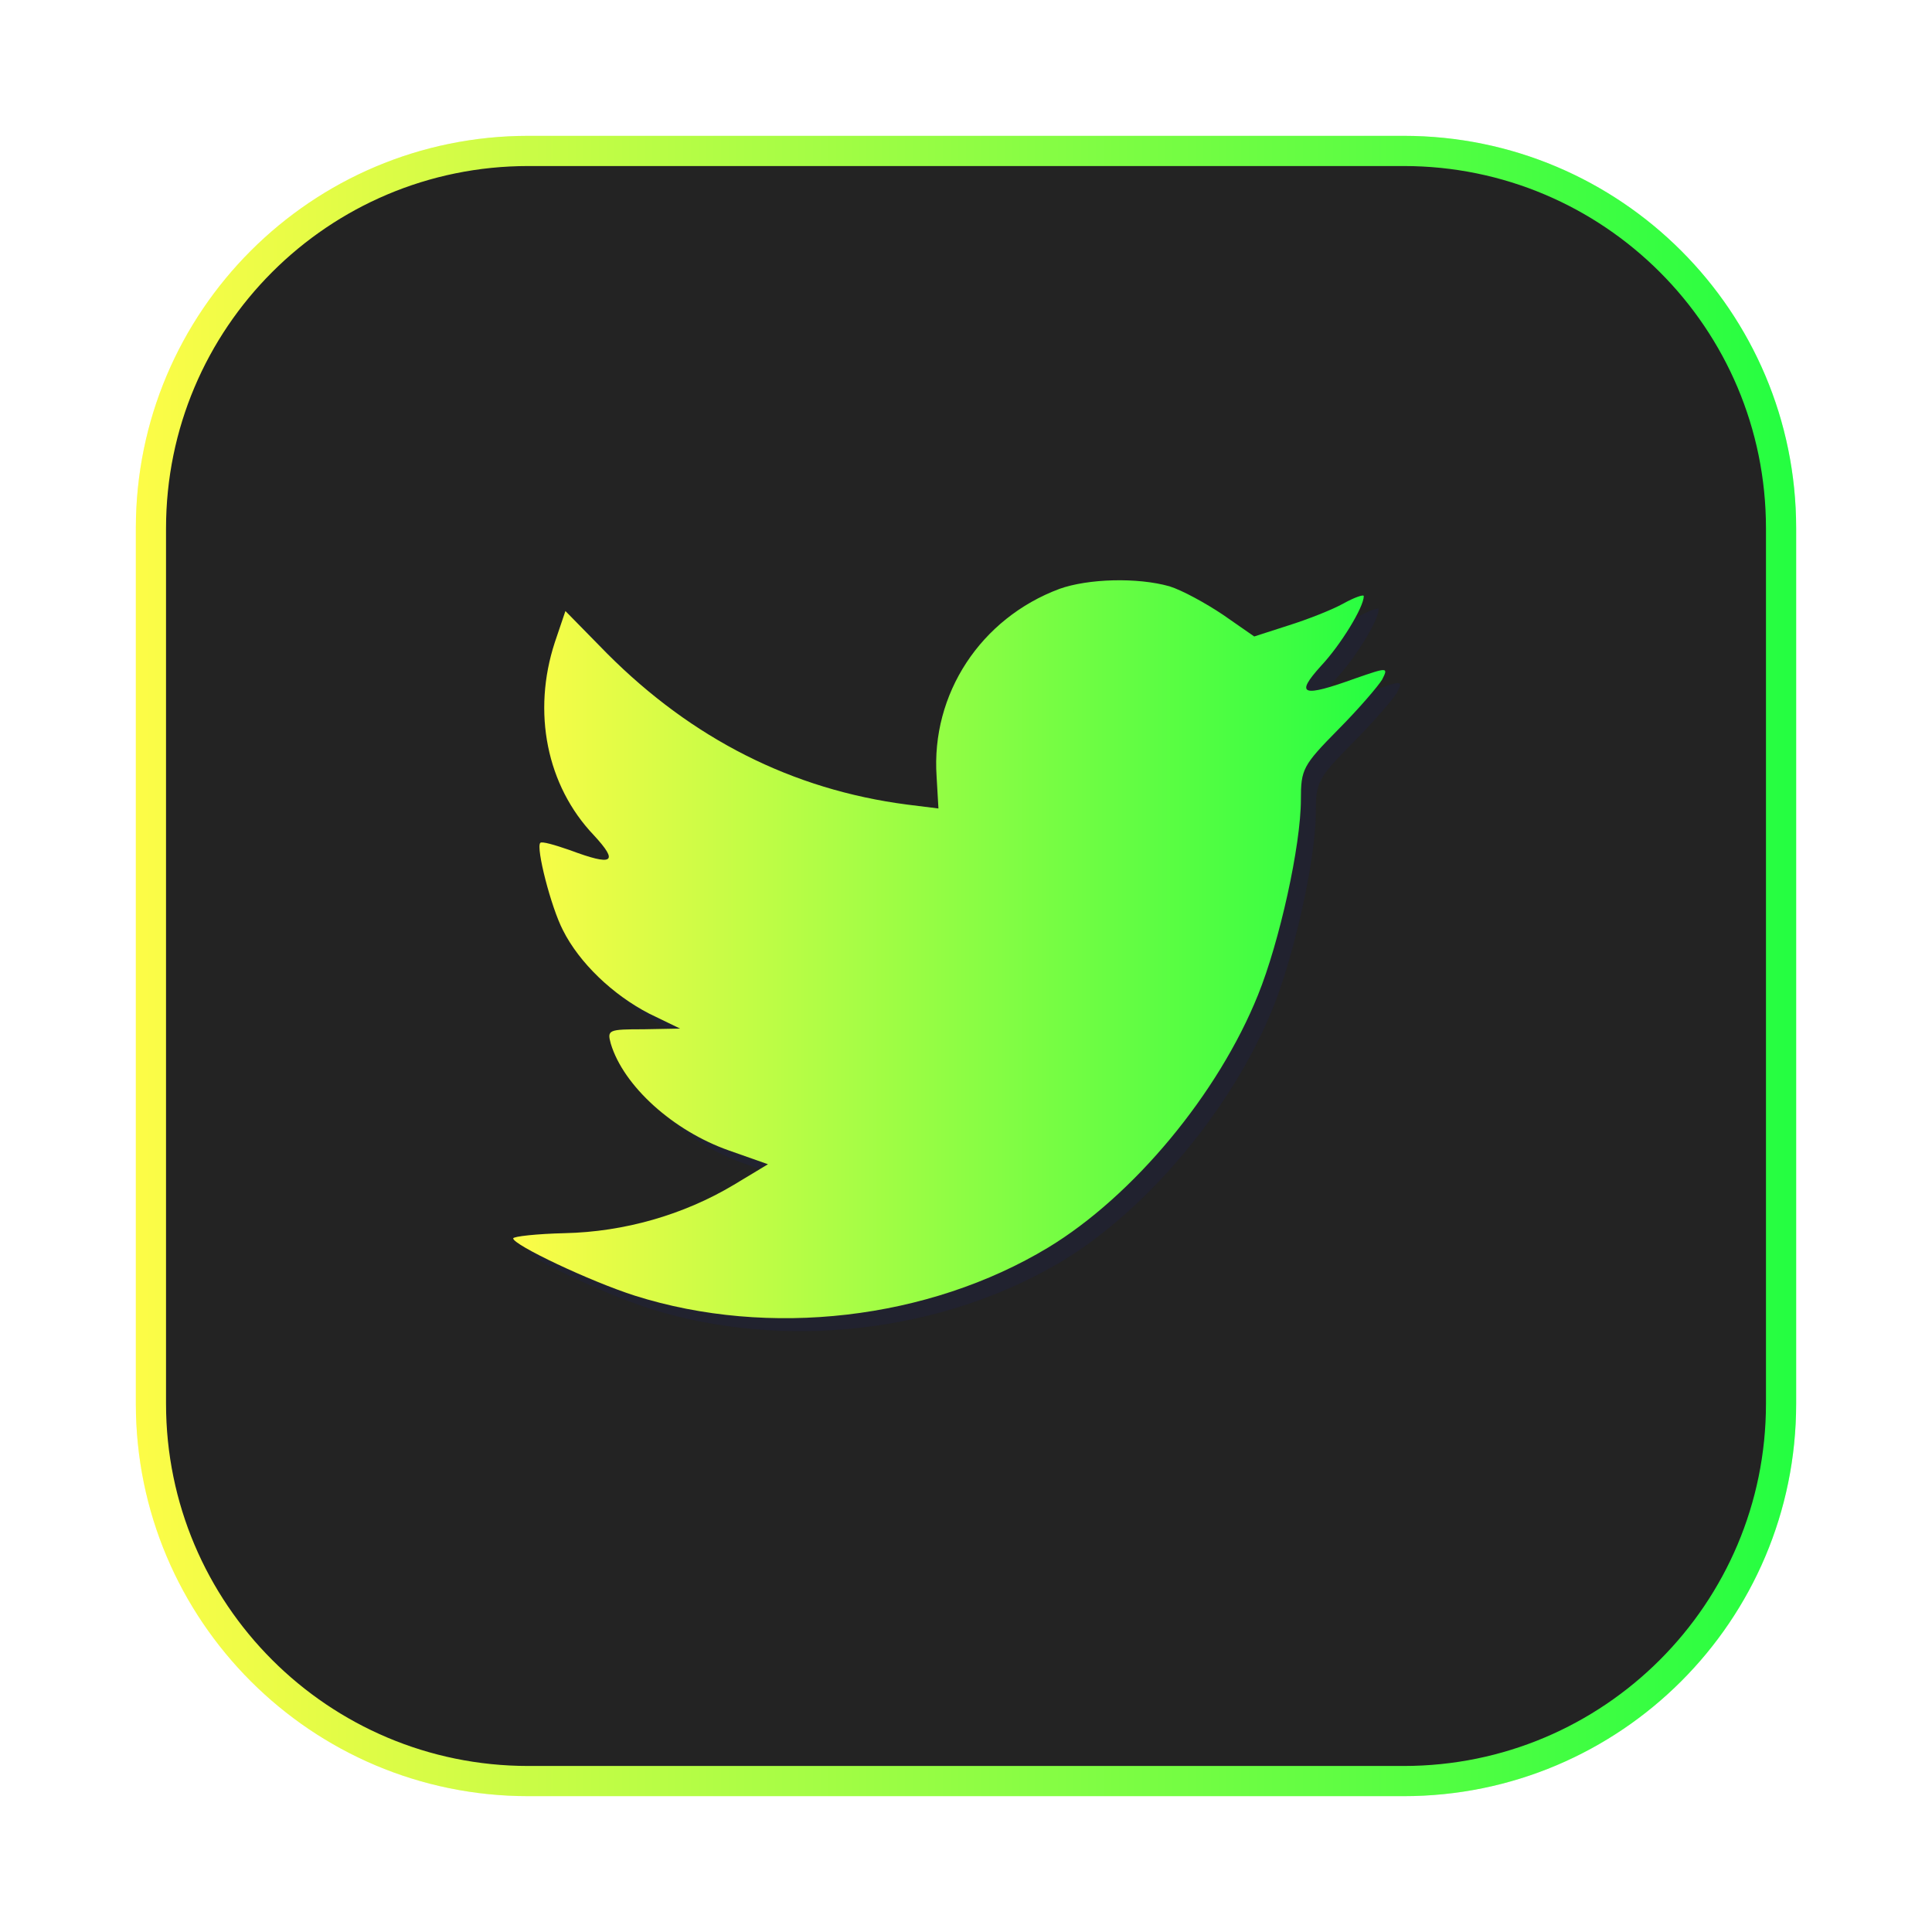 <svg width="64" height="64" viewBox="0 0 64 64" fill="none" xmlns="http://www.w3.org/2000/svg">
<g clip-path="url(#clip0_4_784)">
<g opacity="0.3" filter="url(#filter0_f_4_784)">
<path d="M46.5 4.5H17.5C10.32 4.5 4.5 10.32 4.5 17.5V46.5C4.5 53.68 10.32 59.5 17.5 59.5H46.5C53.68 59.5 59.5 53.68 59.5 46.5V17.5C59.5 10.32 53.68 4.5 46.5 4.5Z" fill="url(#paint0_linear_4_784)"/>
</g>
<path d="M17.5 5H46.5C53.404 5 59 10.596 59 17.5V46.5C59 53.404 53.404 59 46.5 59H17.5C10.596 59 5 53.404 5 46.5V17.5C5 10.596 10.596 5 17.5 5Z" fill="#232323" stroke="url(#paint1_linear_4_784)"/>
<g filter="url(#filter1_f_4_784)">
<g opacity="0.1">
<path d="M35.592 19.937C32.983 20.909 31.334 23.414 31.521 26.153L31.582 27.212L30.54 27.082C26.742 26.587 23.422 24.903 20.605 22.077L19.225 20.671L18.874 21.708C18.119 24.017 18.601 26.456 20.167 28.097C21.001 29.001 20.814 29.131 19.373 28.592C18.874 28.419 18.431 28.288 18.392 28.353C18.244 28.505 18.743 30.471 19.143 31.244C19.685 32.325 20.792 33.384 22.003 34.009L23.023 34.503L21.816 34.525C20.644 34.525 20.605 34.547 20.727 34.999C21.148 36.405 22.797 37.893 24.642 38.541L25.935 38.996L24.799 39.682C23.132 40.676 21.17 41.235 19.21 41.28C18.267 41.302 17.495 41.389 17.495 41.453C17.495 41.67 20.043 42.877 21.523 43.35C25.968 44.757 31.25 44.149 35.217 41.757C38.033 40.051 40.855 36.661 42.17 33.384C42.878 31.635 43.589 28.441 43.589 26.908C43.589 25.918 43.65 25.786 44.821 24.599C45.507 23.91 46.154 23.154 46.28 22.942C46.489 22.529 46.467 22.529 45.404 22.898C43.628 23.541 43.377 23.458 44.258 22.486C44.905 21.796 45.672 20.546 45.672 20.177C45.672 20.112 45.36 20.221 45.008 20.416C44.63 20.628 43.797 20.954 43.172 21.149L42.044 21.514L41.019 20.802C40.446 20.415 39.656 19.982 39.236 19.852C38.172 19.552 36.544 19.596 35.586 19.938" fill="#0A1496"/>
</g>
</g>
<path d="M35.097 19.507C32.488 20.48 30.839 22.984 31.026 25.723L31.087 26.782L30.045 26.652C26.247 26.158 22.927 24.473 20.11 21.648L18.73 20.241L18.379 21.279C17.623 23.587 18.106 26.026 19.672 27.668C20.506 28.571 20.319 28.701 18.878 28.162C18.379 27.989 17.936 27.859 17.897 27.923C17.749 28.075 18.248 30.041 18.648 30.814C19.19 31.895 20.297 32.954 21.508 33.579L22.528 34.073L21.321 34.096C20.149 34.096 20.11 34.118 20.232 34.569C20.653 35.976 22.302 37.463 24.147 38.111L25.44 38.567L24.303 39.252C22.637 40.247 20.674 40.806 18.715 40.85C17.772 40.872 17 40.959 17 41.023C17 41.24 19.548 42.447 21.028 42.92C25.472 44.327 30.755 43.719 34.721 41.327C37.538 39.621 40.359 36.231 41.675 32.954C42.383 31.206 43.094 28.011 43.094 26.479C43.094 25.489 43.155 25.357 44.326 24.17C45.012 23.48 45.658 22.724 45.785 22.512C45.994 22.1 45.972 22.1 44.908 22.469C43.133 23.111 42.882 23.029 43.763 22.056C44.41 21.366 45.177 20.116 45.177 19.747C45.177 19.682 44.865 19.791 44.513 19.986C44.135 20.199 43.302 20.524 42.677 20.72L41.548 21.084L40.524 20.372C39.95 19.985 39.16 19.552 38.74 19.422C37.677 19.122 36.049 19.166 35.09 19.509" fill="url(#paint2_linear_4_784)"/>
</g>
<defs>
<filter id="filter0_f_4_784" x="3.262" y="3.262" width="57.476" height="57.476" filterUnits="userSpaceOnUse" color-interpolation-filters="sRGB">
<feFlood flood-opacity="0" result="BackgroundImageFix"/>
<feBlend mode="normal" in="SourceGraphic" in2="BackgroundImageFix" result="shape"/>
<feGaussianBlur stdDeviation="0.619" result="effect1_foregroundBlur_4_784"/>
</filter>
<filter id="filter1_f_4_784" x="17.228" y="19.385" width="29.422" height="24.979" filterUnits="userSpaceOnUse" color-interpolation-filters="sRGB">
<feFlood flood-opacity="0" result="BackgroundImageFix"/>
<feBlend mode="normal" in="SourceGraphic" in2="BackgroundImageFix" result="shape"/>
<feGaussianBlur stdDeviation="0.133" result="effect1_foregroundBlur_4_784"/>
</filter>
<linearGradient id="paint0_linear_4_784" x1="4.5" y1="32" x2="59.5" y2="32" gradientUnits="userSpaceOnUse">
<stop stop-color="#FDFC47"/>
<stop offset="1" stop-color="#24FE41"/>
</linearGradient>
<linearGradient id="paint1_linear_4_784" x1="4.5" y1="32" x2="59.5" y2="32" gradientUnits="userSpaceOnUse">
<stop stop-color="#FDFC47"/>
<stop offset="1" stop-color="#24FE41"/>
</linearGradient>
<linearGradient id="paint2_linear_4_784" x1="17" y1="31.444" x2="45.889" y2="31.444" gradientUnits="userSpaceOnUse">
<stop stop-color="#FDFC47"/>
<stop offset="1" stop-color="#24FE41"/>
</linearGradient>
<clipPath id="clip0_4_784">
<rect width="64" height="64" fill="white"/>
</clipPath>
</defs>
</svg>
